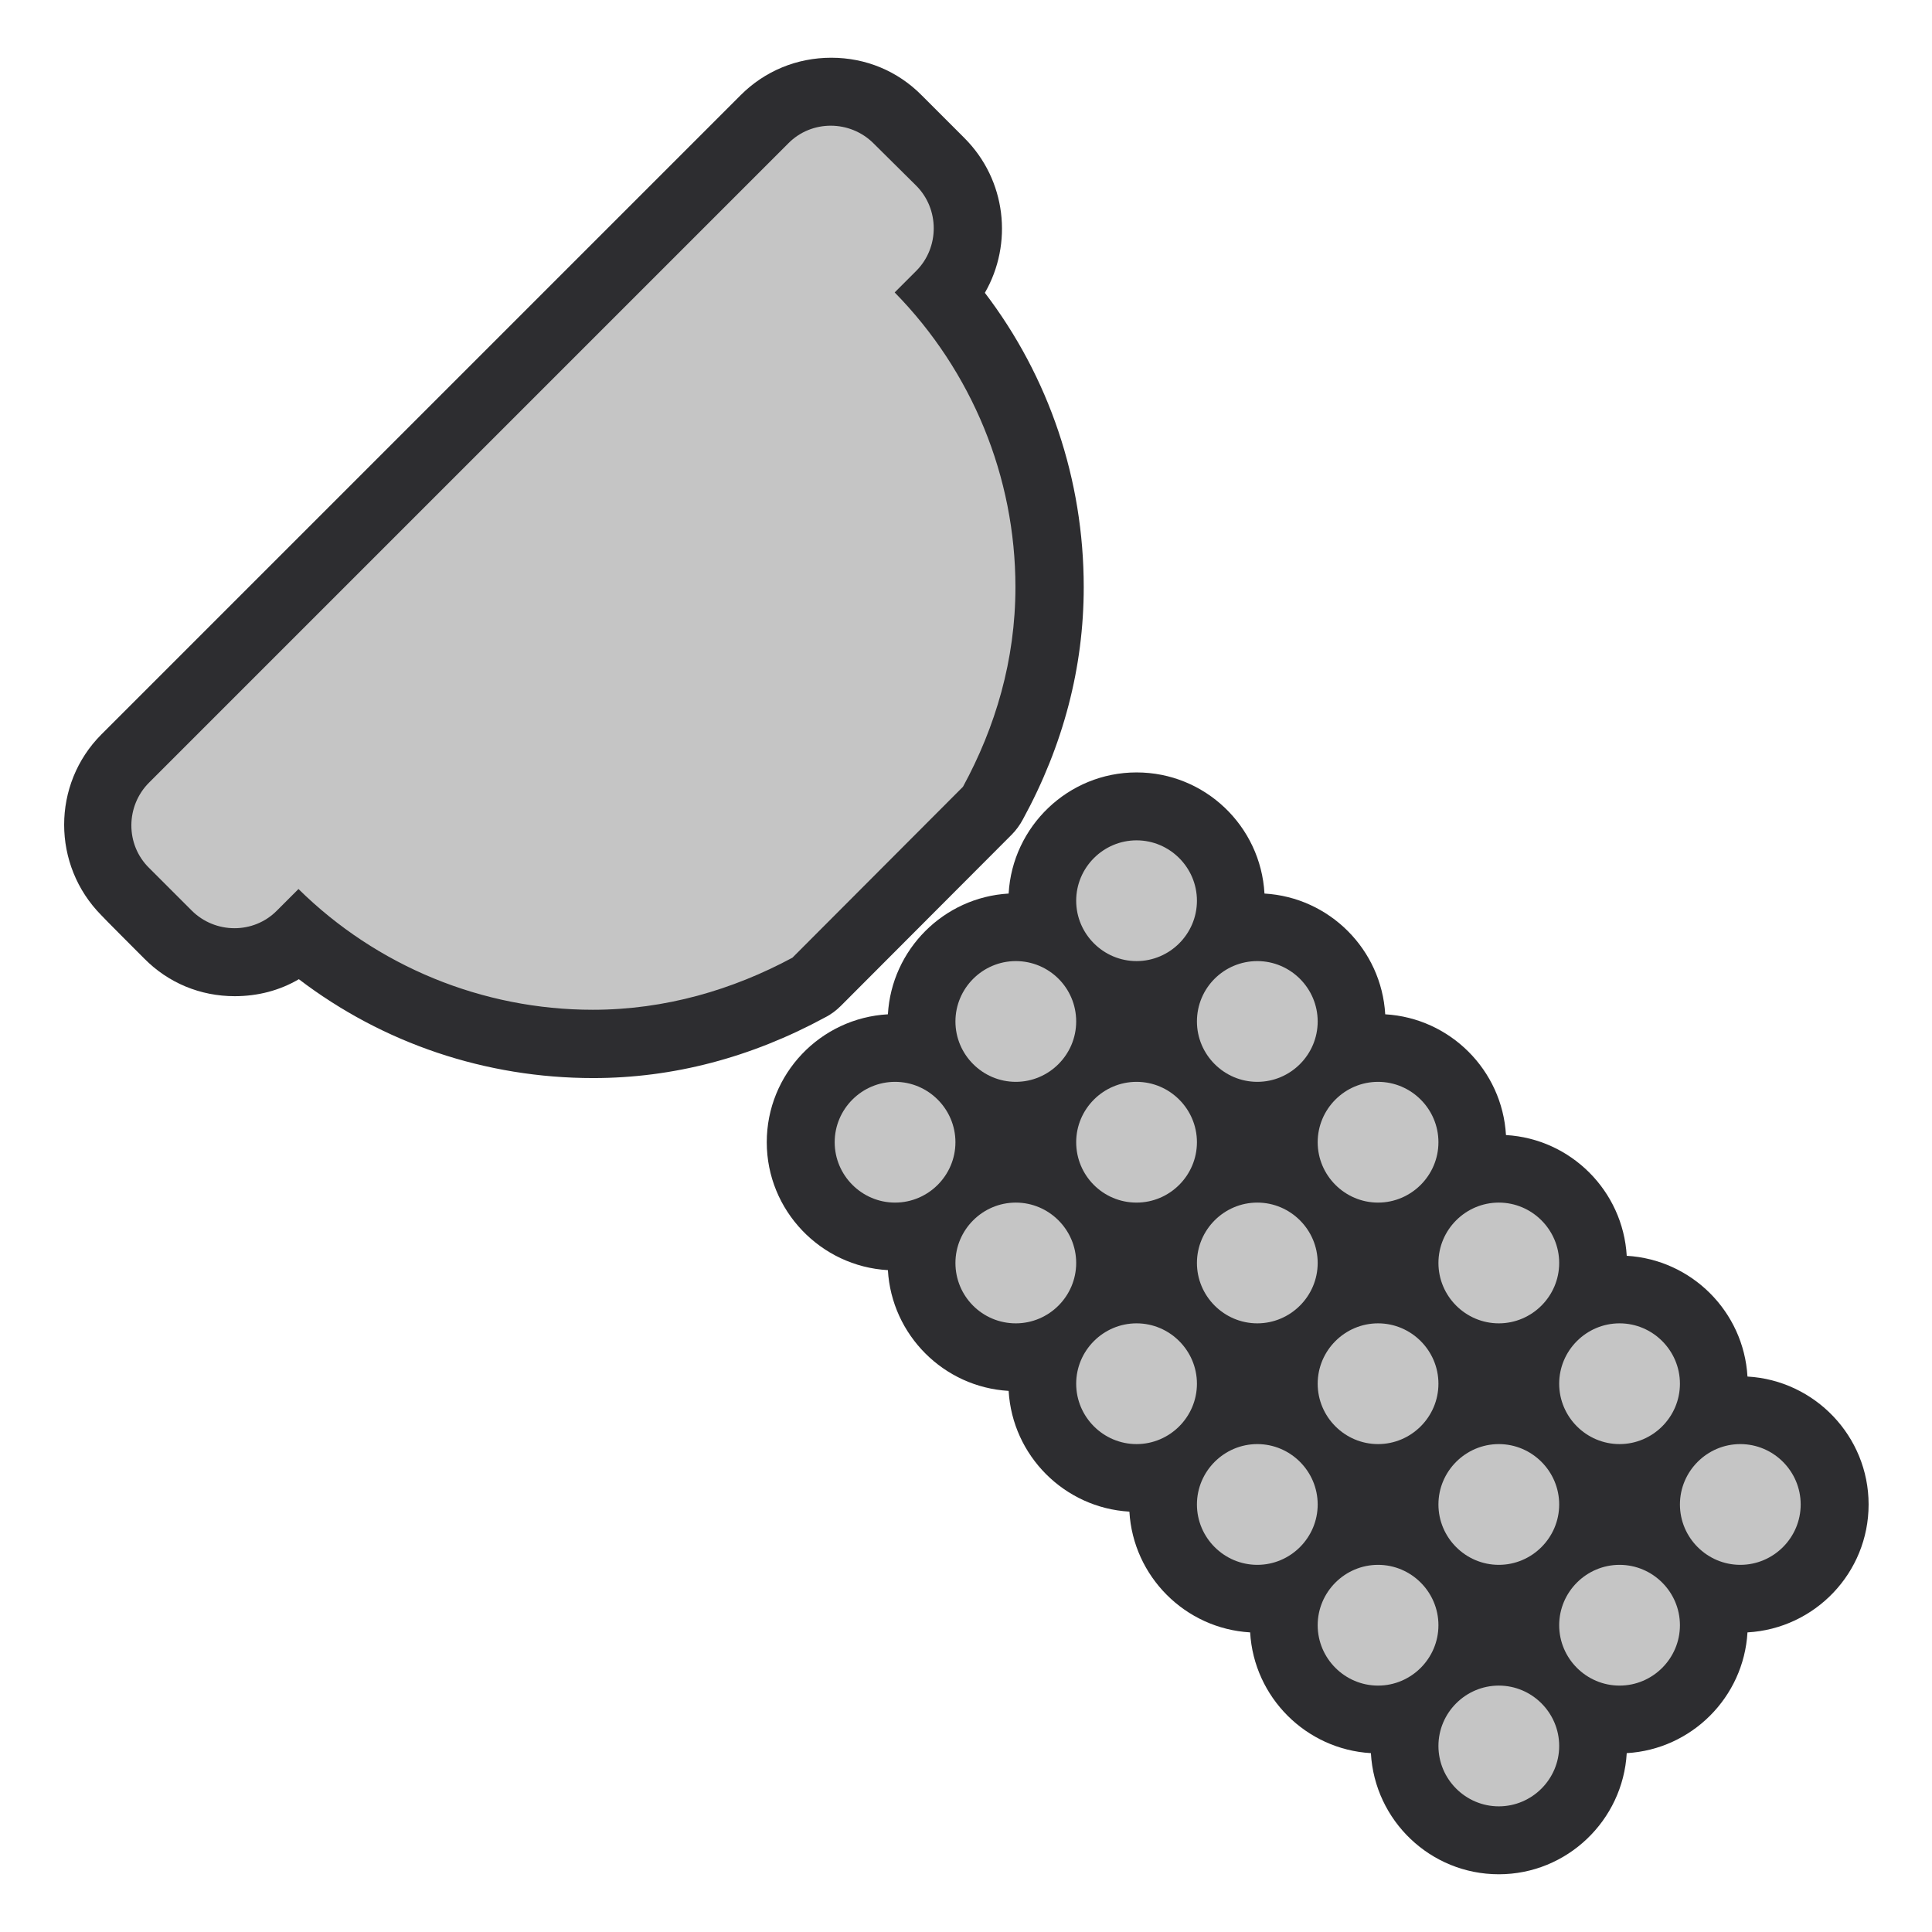 <svg xmlns="http://www.w3.org/2000/svg" xmlns:xlink="http://www.w3.org/1999/xlink" id="Layer_1" x="0" y="0" version="1.1" viewBox="0 0 512 512" xml:space="preserve" style="enable-background:new 0 0 512 512"><style type="text/css">.st0{fill:#2d2d30}.st1{fill:#c5c5c5}</style><path d="M397.2,496.7c-18.1,0-32.9-14.2-33.9-32.1c-17.2-1-31-14.8-32-32c-17.2-1-31-14.8-32-32c-17.2-1-31-14.8-32-32	c-17.2-1-31-14.8-32-32c-17.8-1-32.1-15.8-32.1-33.9s14.2-32.9,32.1-33.9c1-17.2,14.8-31,32-32c1-17.8,15.8-32.1,33.9-32.1	s32.9,14.2,33.9,32.1c17.2,1,31,14.8,32,32c17.2,1,31,14.8,32,32c17.2,1,31,14.8,32,32c17.2,1,31,14.8,32,32	c17.8,1,32.1,15.8,32.1,33.9s-14.2,32.9-32.1,33.9c-1,17.2-14.8,31-32,32C430.1,482.4,415.3,496.7,397.2,496.7z M157.2,285.7	c-28.5,0-55.7-9.2-78-26.2c-5.1,3-10.9,4.5-17,4.5c-9.1,0-17.6-3.5-24-10c0,0-11.3-11.3-11.3-11.4c-13.2-13.3-13.2-34.8,0-48	c0,0,169.4-169.4,169.4-169.4c6.4-6.4,14.9-9.9,24-9.9c9.1,0,17.6,3.5,24,10l11.3,11.3c11.1,11.1,12.9,28,5.4,41	c17,22.3,26.2,49.5,26.2,78c0,21.2-5.4,41.9-16.1,61.5c-0.8,1.5-1.8,2.9-3,4.1l-45.2,45.3c-1.2,1.2-2.6,2.3-4.2,3.1	C199,280.3,178.3,285.7,157.2,285.7L157.2,285.7z" class="st0"/><path d="M269.2,254.7c-8.8,0-16,7.2-16,16c0,8.8,7.2,16,16,16s16-7.2,16-16C285.2,261.8,278,254.7,269.2,254.7z M301.2,318.7c8.8,0,16-7.2,16-16s-7.2-16-16-16s-16,7.2-16,16S292.3,318.7,301.2,318.7z M269.2,350.7c8.8,0,16-7.2,16-16	s-7.2-16-16-16s-16,7.2-16,16S260.3,350.7,269.2,350.7z M237.2,286.7c-8.8,0-16,7.2-16,16s7.2,16,16,16s16-7.2,16-16	S246,286.7,237.2,286.7z M317.2,270.7c0,8.8,7.2,16,16,16s16-7.2,16-16c0-8.8-7.2-16-16-16S317.2,261.8,317.2,270.7z M301.2,222.7	c-8.8,0-16,7.2-16,16s7.2,16,16,16s16-7.2,16-16S310,222.7,301.2,222.7z M365.2,286.7c-8.8,0-16,7.2-16,16s7.2,16,16,16	s16-7.2,16-16S374,286.7,365.2,286.7z M333.2,318.7c-8.8,0-16,7.2-16,16s7.2,16,16,16s16-7.2,16-16S342,318.7,333.2,318.7z M301.2,350.7c-8.8,0-16,7.2-16,16s7.2,16,16,16s16-7.2,16-16S310,350.7,301.2,350.7z M397.2,318.7c-8.8,0-16,7.2-16,16	s7.2,16,16,16s16-7.2,16-16S406,318.7,397.2,318.7z M365.2,350.7c-8.8,0-16,7.2-16,16s7.2,16,16,16s16-7.2,16-16	S374,350.7,365.2,350.7z M333.2,382.7c-8.8,0-16,7.2-16,16s7.2,16,16,16s16-7.2,16-16S342,382.7,333.2,382.7z M429.2,350.7	c-8.8,0-16,7.2-16,16s7.2,16,16,16s16-7.2,16-16S438,350.7,429.2,350.7z M397.2,382.7c-8.8,0-16,7.2-16,16s7.2,16,16,16	s16-7.2,16-16S406,382.7,397.2,382.7z M365.2,414.7c-8.8,0-16,7.2-16,16s7.2,16,16,16s16-7.2,16-16S374,414.7,365.2,414.7z M461.2,382.7c-8.8,0-16,7.2-16,16s7.2,16,16,16s16-7.2,16-16S470,382.7,461.2,382.7z M429.2,414.7c-8.8,0-16,7.2-16,16	s7.2,16,16,16s16-7.2,16-16S438,414.7,429.2,414.7z M397.2,446.7c-8.8,0-16,7.2-16,16s7.2,16,16,16s16-7.2,16-16	S406,446.7,397.2,446.7z M255.2,208.5c8.6-15.8,13.9-33.6,13.9-52.9c0-29.2-11.5-57.2-32-78.1l5.7-5.7c6.2-6.2,6.2-16.4,0-22.6	L231.5,38c-6.2-6.2-16.4-6.3-22.6,0c0,0,0,0,0,0L39.5,207.4c-6.2,6.2-6.3,16.4,0,22.6c0,0,0,0,0,0l11.3,11.3	c6.2,6.2,16.4,6.3,22.6,0c0,0,0,0,0,0l5.7-5.7c20.8,20.5,48.8,32,78,32c19.2,0,37.1-5.3,52.9-13.8L255.2,208.5z" class="st1"/></svg>